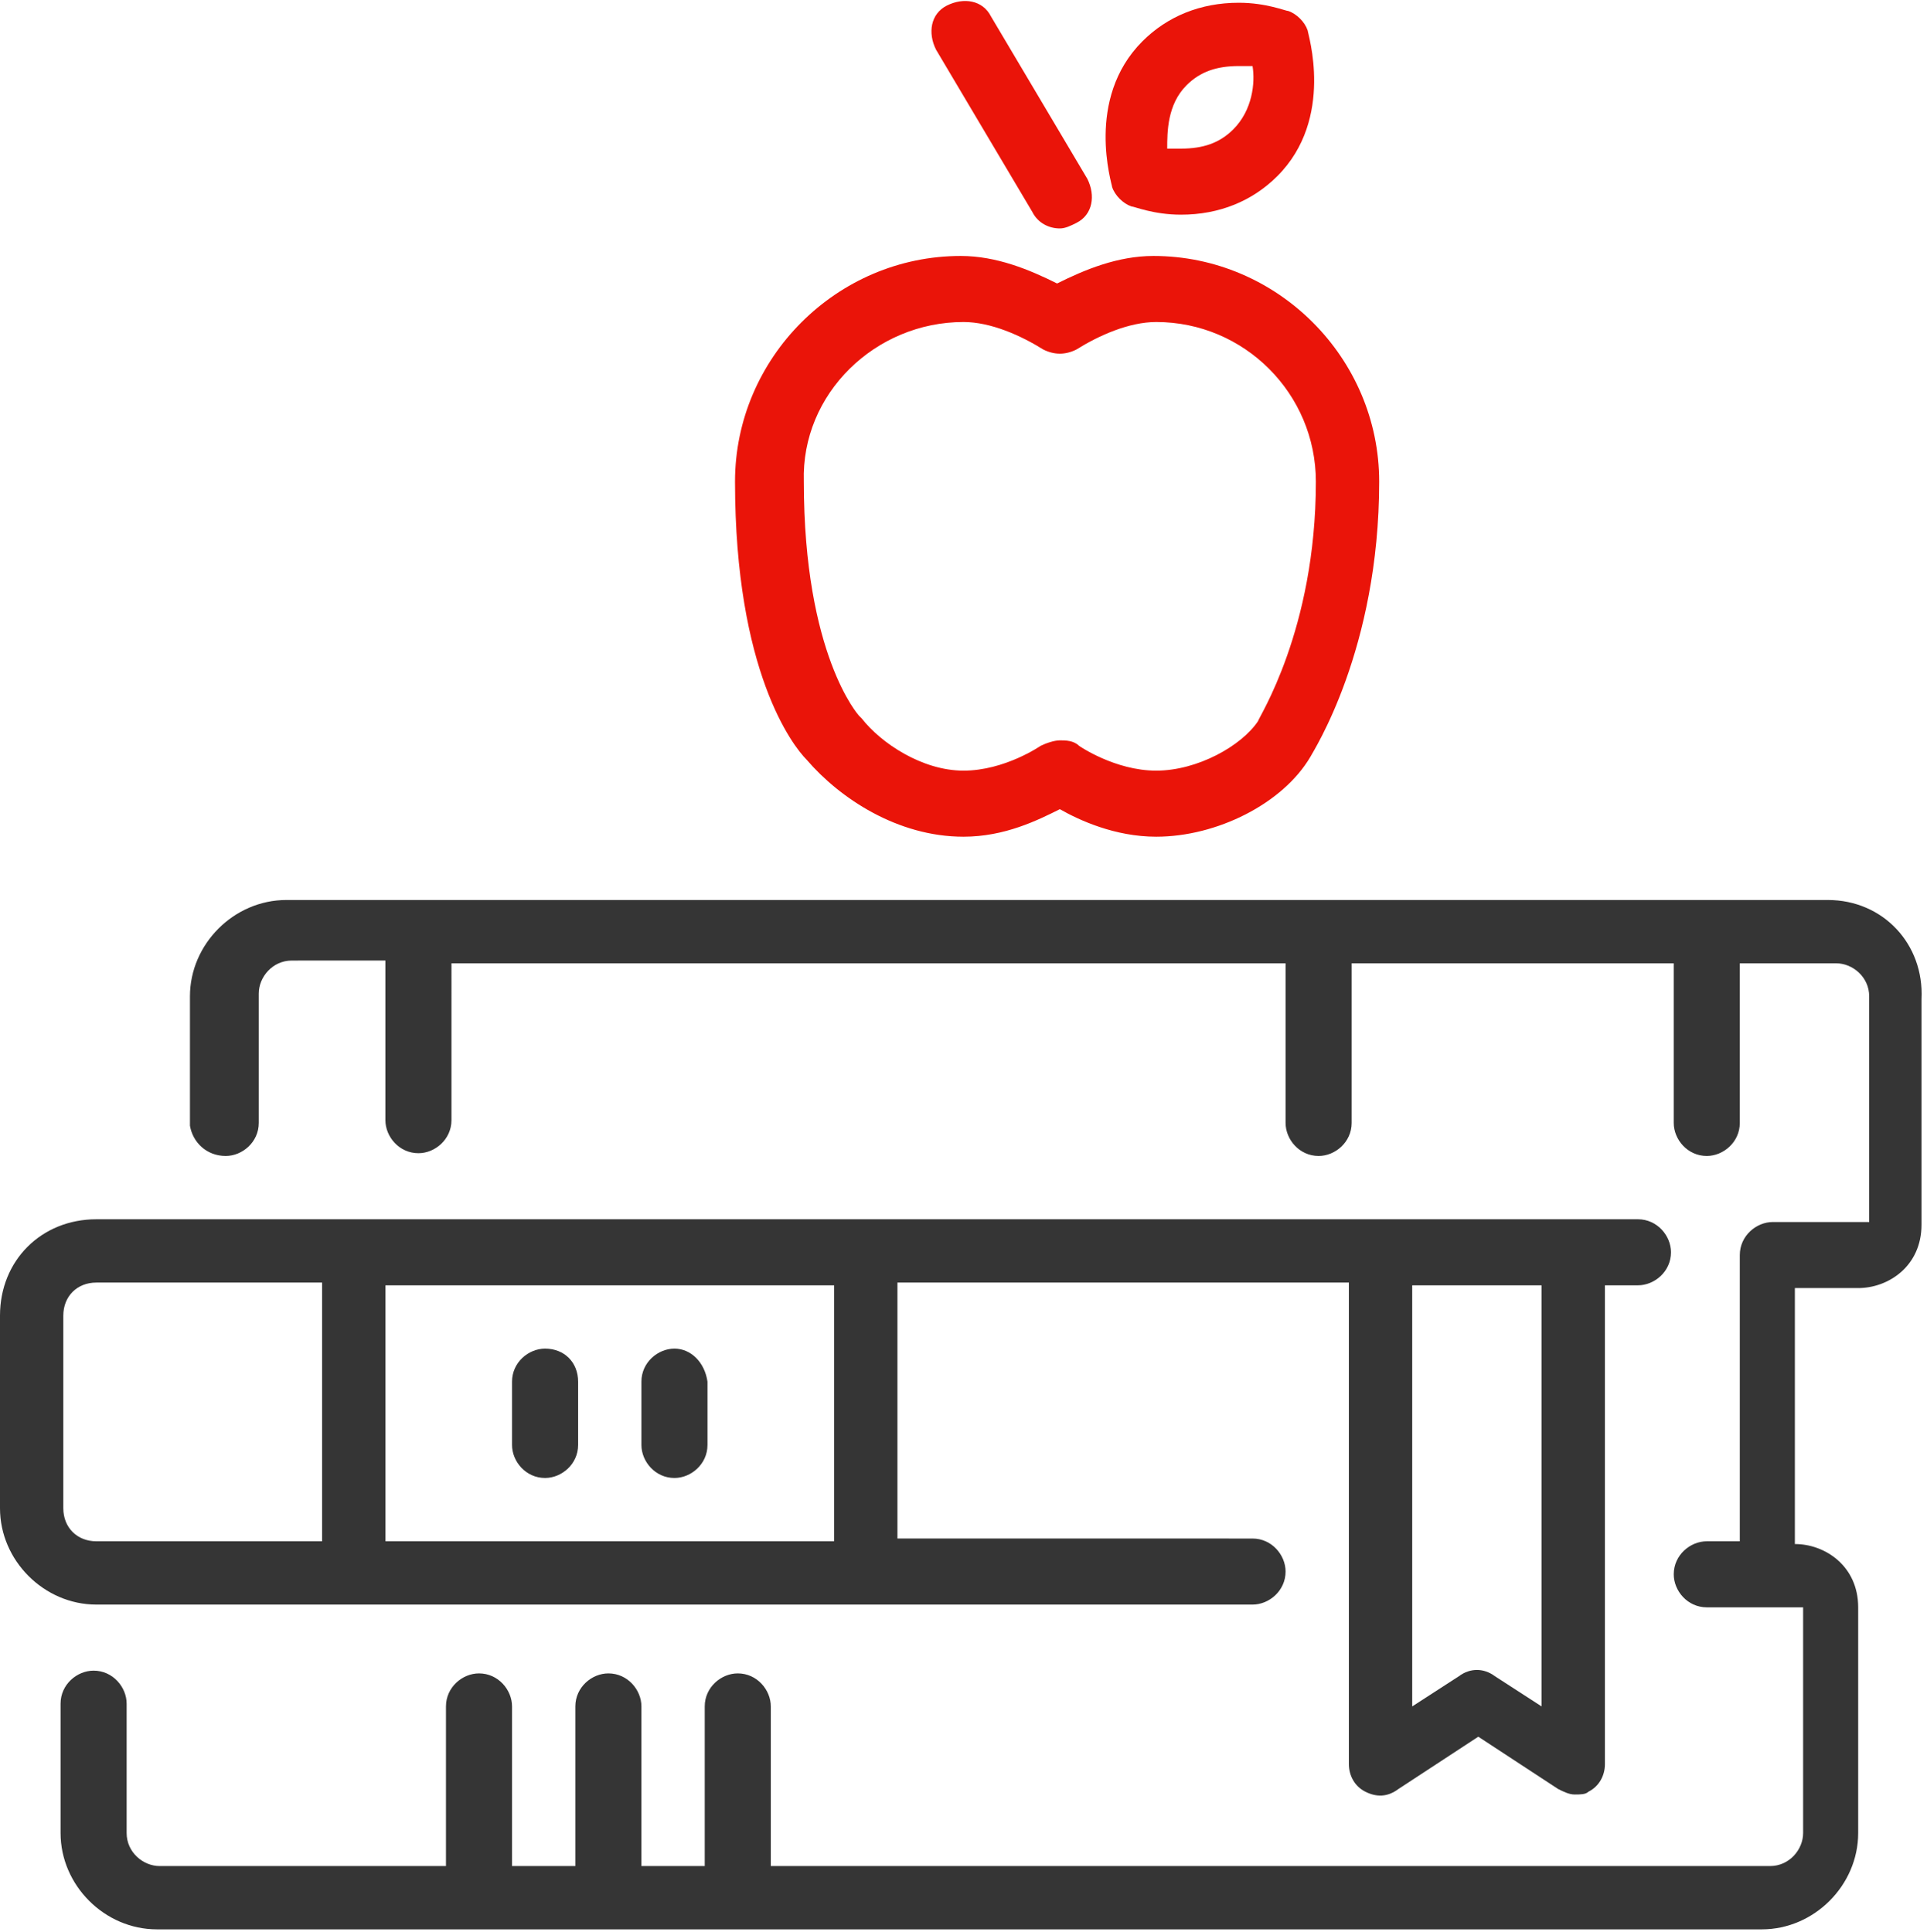 <?xml version="1.0" encoding="utf-8"?>
<!-- Generator: Adobe Illustrator 21.1.0, SVG Export Plug-In . SVG Version: 6.00 Build 0)  -->
<svg version="1.1" id="Слой_1" xmlns="http://www.w3.org/2000/svg" xmlns:xlink="http://www.w3.org/1999/xlink" x="0px" y="0px"
	 viewBox="0 0 70 70.2" enable-background="new 0 0 70 70.2" xml:space="preserve">
<g>
	<g>
		<g>
			<defs>
				<rect id="SVGID_1_" x="0" width="70" height="70.2"/>
			</defs>
			<clipPath id="SVGID_2_">
				<use xlink:href="#SVGID_1_"  overflow="visible"/>
			</clipPath>
			<path clip-path="url(#SVGID_2_)" fill="#EA1409" d="M35,30.4c1.5,0,2.7-0.6,3.5-1c0.7,0.4,2,1,3.5,1c2.2,0,4.6-1.2,5.6-2.9
				c0.1-0.2,2.5-3.9,2.5-10c0-4.5-3.7-8.2-8.2-8.2c-1.3,0-2.5,0.5-3.5,1c-1-0.5-2.2-1-3.5-1c-4.5,0-8.2,3.7-8.2,8.2
				c0,6.9,2.1,9.6,2.6,10.1C30.5,29,32.6,30.4,35,30.4L35,30.4z M35,11.7c1,0,2.1,0.5,2.9,1c0.4,0.2,0.8,0.2,1.2,0
				c0.8-0.5,1.9-1,2.9-1c3.2,0,5.8,2.6,5.8,5.8c0,5.4-2.1,8.6-2.1,8.7C45.1,27.1,43.5,28,42,28c-1.5,0-2.8-0.9-2.8-0.9
				c-0.2-0.2-0.5-0.2-0.7-0.2c-0.2,0-0.5,0.1-0.7,0.2c0,0-1.3,0.9-2.8,0.9c-1.5,0-3-1-3.7-1.9c0,0-0.1-0.1-0.1-0.1c0,0-2-2.2-2-8.5
				C29.1,14.3,31.8,11.7,35,11.7L35,11.7z"/>
		</g>
		<g>
			<defs>
				<rect id="SVGID_3_" x="0" width="70" height="70.2"/>
			</defs>
			<clipPath id="SVGID_4_">
				<use xlink:href="#SVGID_3_"  overflow="visible"/>
			</clipPath>
			<path clip-path="url(#SVGID_4_)" fill="#EA1409" d="M37.5,7.7c0.2,0.4,0.6,0.6,1,0.6c0.2,0,0.4-0.1,0.6-0.2
				c0.6-0.3,0.7-1,0.4-1.6L36,0.6c-0.3-0.6-1-0.7-1.6-0.4c-0.6,0.3-0.7,1-0.4,1.6L37.5,7.7z"/>
		</g>
	</g>
	<path fill="#EA1409" d="M41.1,7.5c0.1,0,0.8,0.3,1.8,0.3h0c1.4,0,2.6-0.5,3.5-1.4c2.1-2.1,1.1-5.2,1.1-5.3
		c-0.1-0.3-0.4-0.6-0.7-0.7c-0.1,0-0.8-0.3-1.8-0.3c-1.4,0-2.6,0.5-3.5,1.4c-2.1,2.1-1.1,5.2-1.1,5.3C40.5,7.1,40.8,7.4,41.1,7.5
		L41.1,7.5z M43.1,3.1c0.5-0.5,1.1-0.7,1.9-0.7c0.2,0,0.3,0,0.5,0c0.1,0.6,0,1.6-0.7,2.3c-0.5,0.5-1.1,0.7-1.9,0.7
		c-0.2,0-0.3,0-0.5,0C42.4,4.8,42.4,3.8,43.1,3.1L43.1,3.1z"/>
	<path fill="#353535" d="M66.4,32.7h-56c-1.9,0-3.5,1.6-3.5,3.5v4.7C7,41.5,7.5,42,8.2,42c0.6,0,1.2-0.5,1.2-1.2v-4.7
		c0-0.6,0.5-1.2,1.2-1.2H14v5.8c0,0.6,0.5,1.2,1.2,1.2c0.6,0,1.2-0.5,1.2-1.2V35h30.3v5.8c0,0.6,0.5,1.2,1.2,1.2
		c0.6,0,1.2-0.5,1.2-1.2V35h11.7v5.8c0,0.6,0.5,1.2,1.2,1.2c0.6,0,1.2-0.5,1.2-1.2V35h3.5c0.6,0,1.2,0.5,1.2,1.2v8.2h-3.5
		c-0.6,0-1.2,0.5-1.2,1.2V56h-1.2c-0.6,0-1.2,0.5-1.2,1.2c0,0.6,0.5,1.2,1.2,1.2h3.5v8.2c0,0.6-0.5,1.2-1.2,1.2H28v-5.8
		c0-0.6-0.5-1.2-1.2-1.2c-0.6,0-1.2,0.5-1.2,1.2v5.8h-2.3v-5.8c0-0.6-0.5-1.2-1.2-1.2c-0.6,0-1.2,0.5-1.2,1.2v5.8h-2.3v-5.8
		c0-0.6-0.5-1.2-1.2-1.2c-0.6,0-1.2,0.5-1.2,1.2v5.8H5.8c-0.6,0-1.2-0.5-1.2-1.2v-4.7c0-0.6-0.5-1.2-1.2-1.2c-0.6,0-1.2,0.5-1.2,1.2
		v4.7c0,1.9,1.6,3.5,3.5,3.5h58.3c1.9,0,3.5-1.6,3.5-3.5v-8.2c0-1.5-1.2-2.3-2.3-2.3v-9.3h2.3c1.1,0,2.3-0.8,2.3-2.3v-8.2
		C69.9,34.3,68.4,32.7,66.4,32.7L66.4,32.7z"/>
	<path fill="#353535" d="M45.5,58.3c0.6,0,1.2-0.5,1.2-1.2c0-0.6-0.5-1.2-1.2-1.2H32.6v-9.3H49v17.5c0,0.4,0.2,0.8,0.6,1
		c0.4,0.2,0.8,0.2,1.2-0.1l2.9-1.9l2.9,1.9c0.2,0.1,0.4,0.2,0.6,0.2c0.2,0,0.4,0,0.5-0.1c0.4-0.2,0.6-0.6,0.6-1V46.7h1.2
		c0.6,0,1.2-0.5,1.2-1.2c0-0.6-0.5-1.2-1.2-1.2h-56c-2,0-3.5,1.5-3.5,3.5v7c0,1.9,1.6,3.5,3.5,3.5L45.5,58.3L45.5,58.3z M51.3,46.7
		H56V62l-1.7-1.1c-0.4-0.3-0.9-0.3-1.3,0L51.3,62V46.7z M14,46.7h16.3V56H14L14,46.7L14,46.7z M2.3,54.8v-7c0-0.7,0.5-1.2,1.2-1.2
		h8.2V56H3.5C2.8,56,2.3,55.5,2.3,54.8L2.3,54.8z"/>
	<path fill="#353535" d="M24.5,49c-0.6,0-1.2,0.5-1.2,1.2v2.3c0,0.6,0.5,1.2,1.2,1.2c0.6,0,1.2-0.5,1.2-1.2v-2.3
		C25.6,49.5,25.1,49,24.5,49L24.5,49z"/>
	<path fill="#353535" d="M19.8,49c-0.6,0-1.2,0.5-1.2,1.2v2.3c0,0.6,0.5,1.2,1.2,1.2c0.6,0,1.2-0.5,1.2-1.2v-2.3
		C21,49.5,20.5,49,19.8,49L19.8,49z"/>
</g>
</svg>
